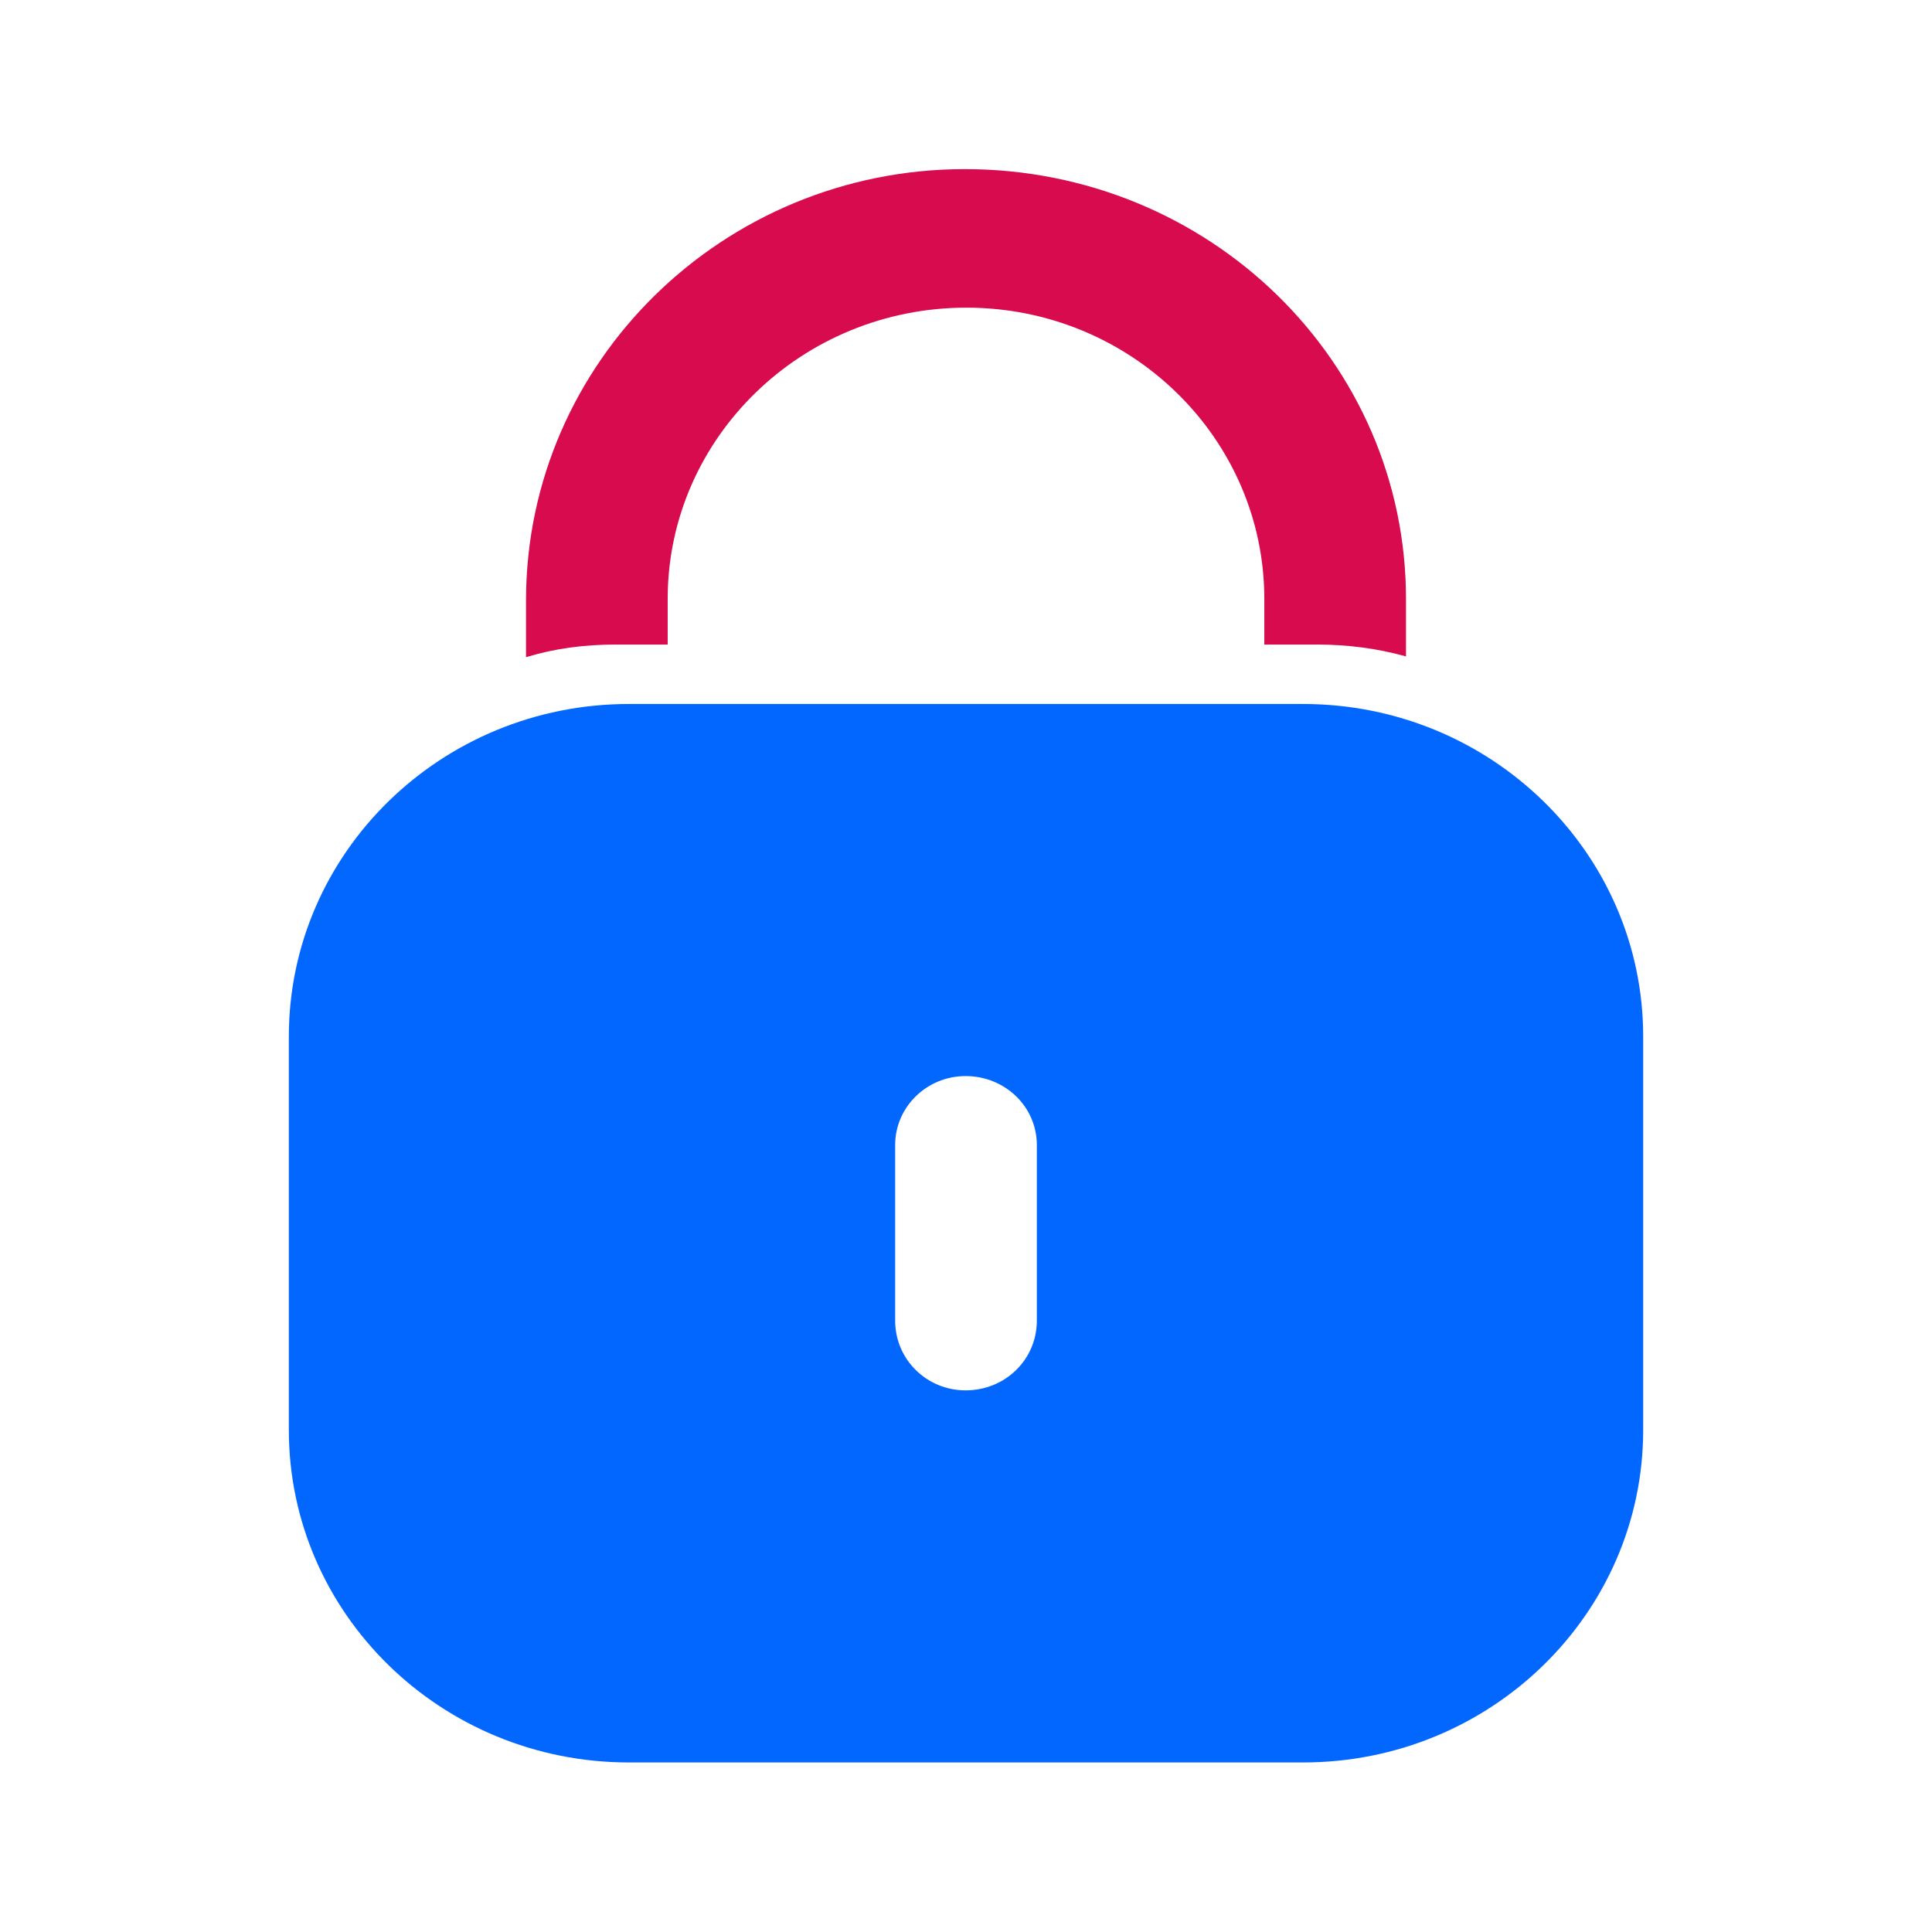 <svg width="86" height="86" viewBox="0 0 86 86" fill="none" xmlns="http://www.w3.org/2000/svg">
<path fill-rule="evenodd" clip-rule="evenodd" d="M27.995 31.337H58.005C66.365 31.337 73.144 37.965 73.144 46.141V63.649C73.144 71.825 66.365 78.453 58.005 78.453H27.995C19.635 78.453 12.857 71.825 12.857 63.649V46.141C12.857 37.965 19.635 31.337 27.995 31.337ZM42.982 61.89C44.748 61.89 46.153 60.516 46.153 58.789V50.966C46.153 49.274 44.748 47.9 42.982 47.9C41.252 47.9 39.847 49.274 39.847 50.966V58.789C39.847 60.516 41.252 61.89 42.982 61.89Z" fill="#0267FF"/>
<path d="M62.586 26.663V29.219C61.324 28.867 59.991 28.691 58.622 28.691H56.279V26.663C56.279 19.509 50.334 13.695 43.019 13.695C35.703 13.695 29.758 19.474 29.721 26.593V28.691H27.415C26.01 28.691 24.677 28.867 23.415 29.254V26.663C23.451 16.091 32.208 7.528 42.946 7.528C53.829 7.528 62.586 16.091 62.586 26.663Z" fill="#D70B4D"/>
</svg>
